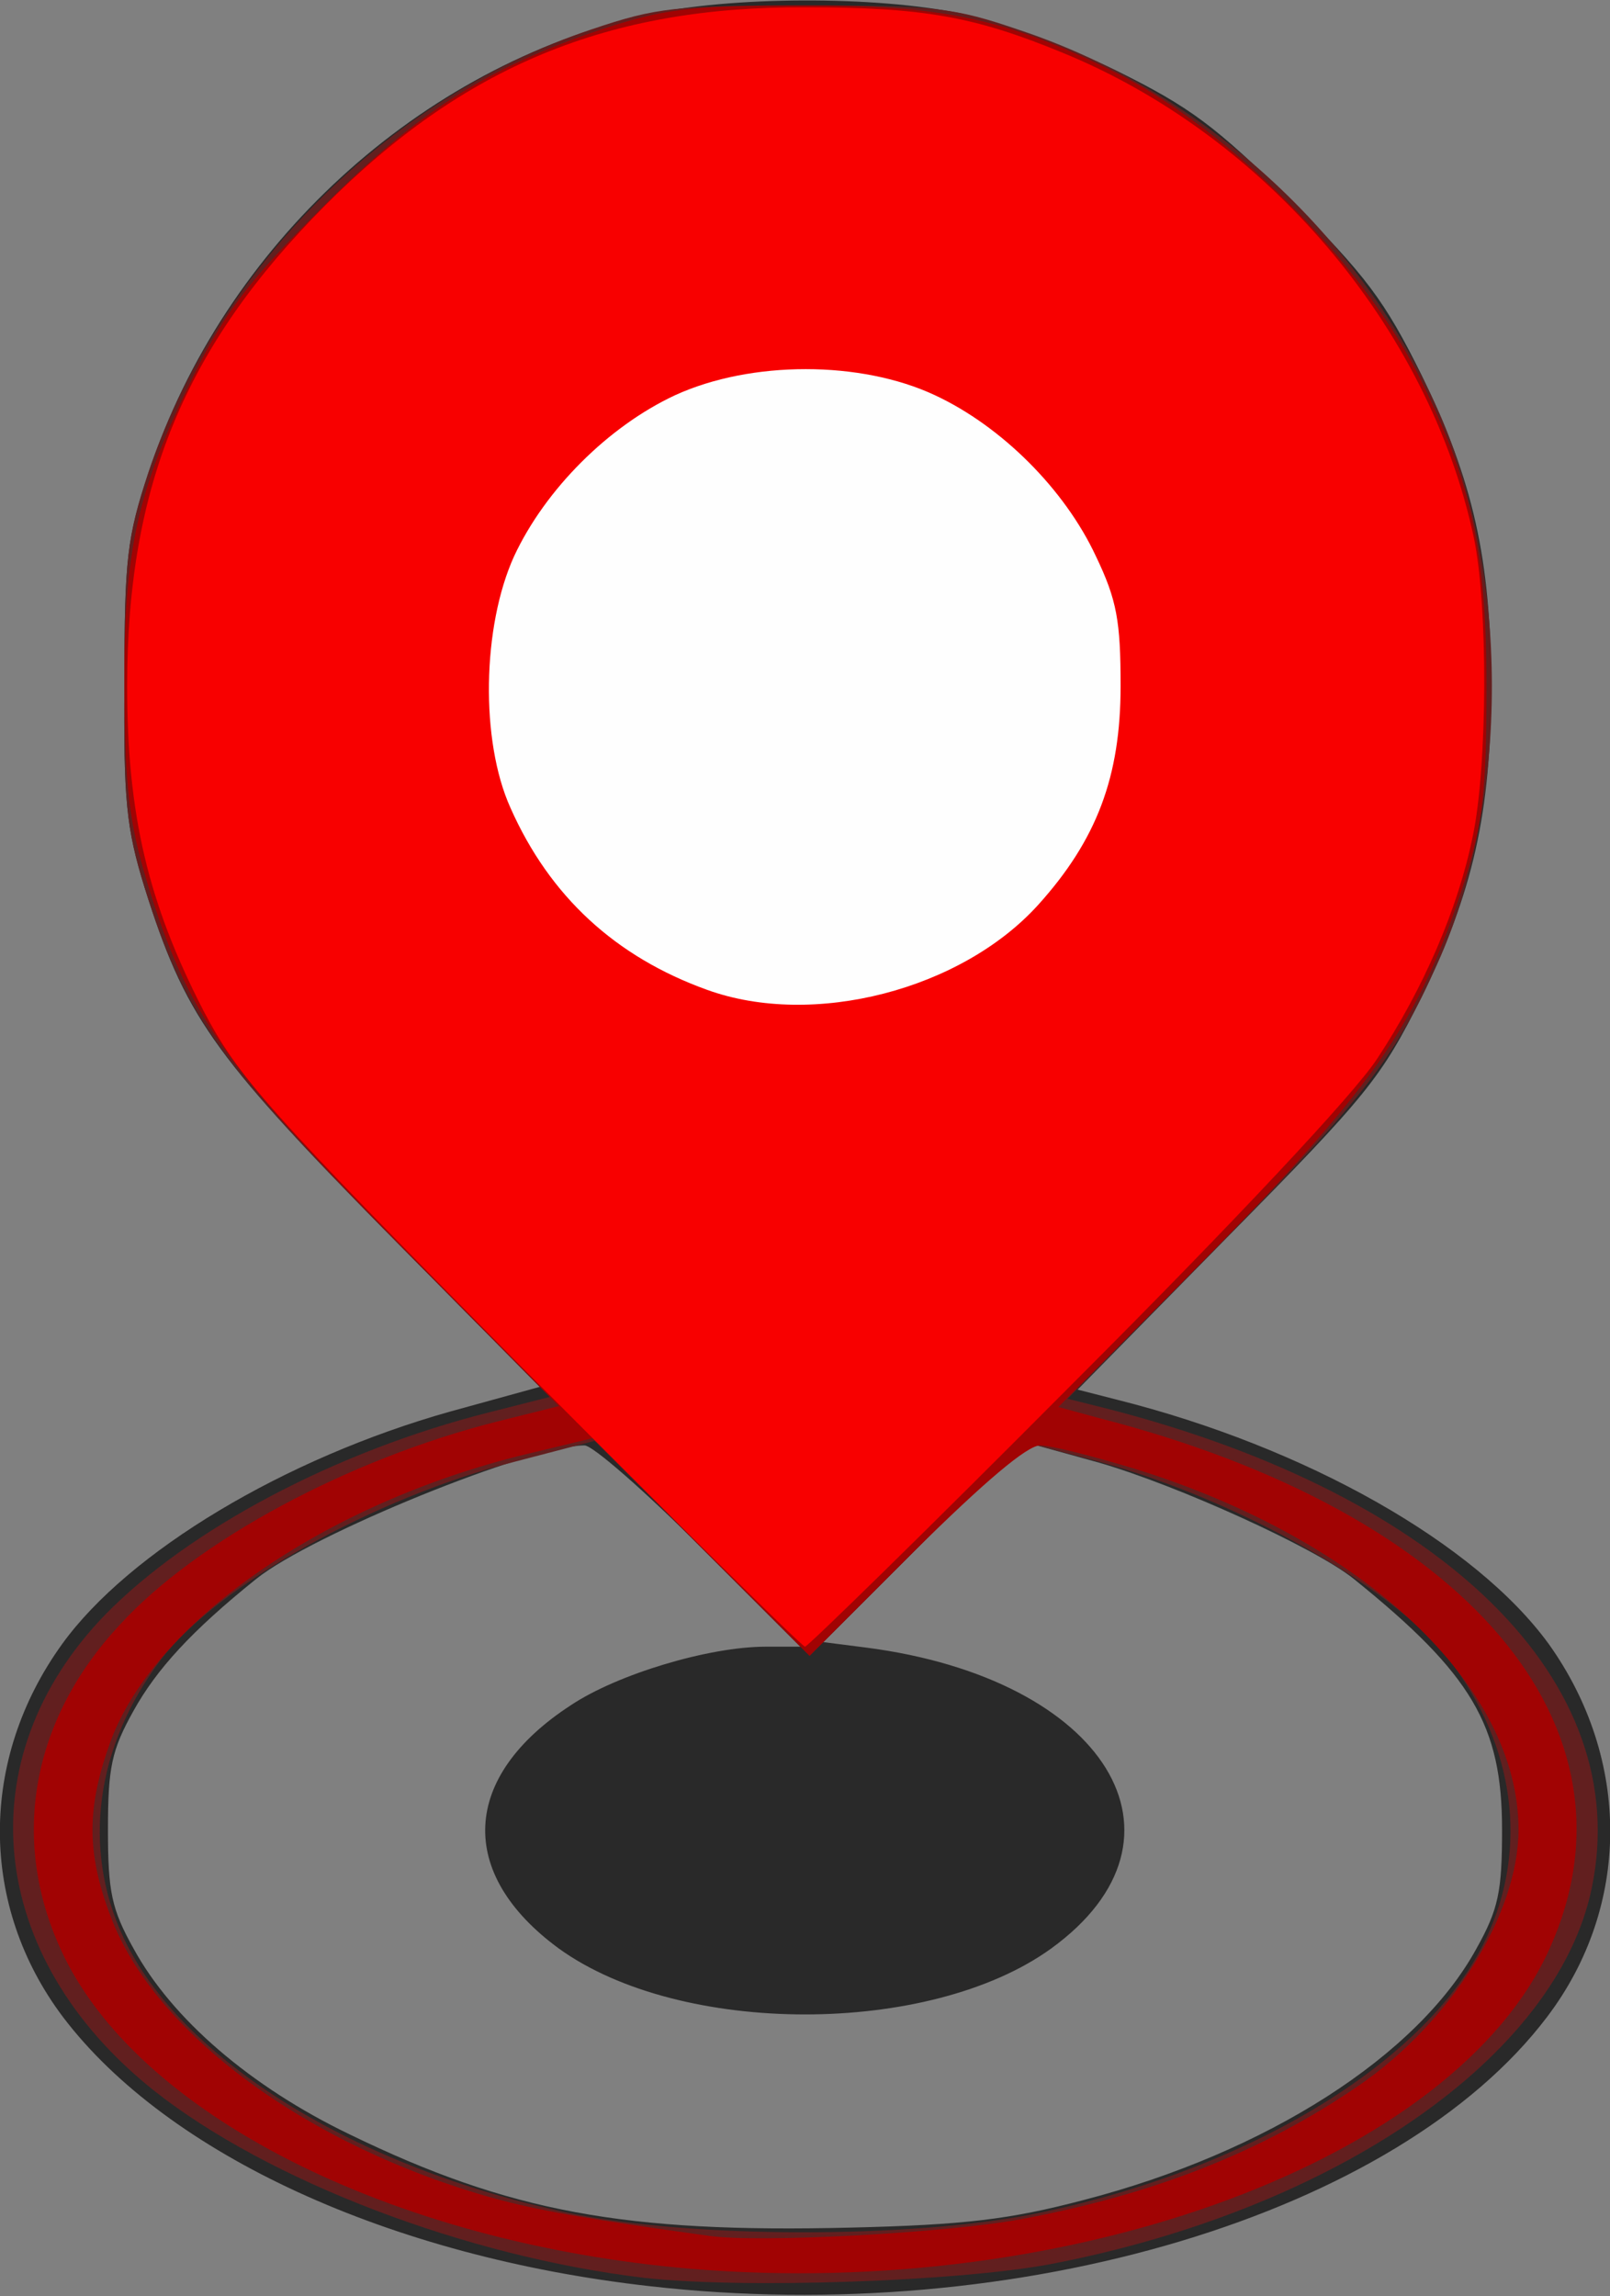 <!DOCTYPE svg PUBLIC "-//W3C//DTD SVG 20010904//EN" "http://www.w3.org/TR/2001/REC-SVG-20010904/DTD/svg10.dtd">
<svg version="1.0" xmlns="http://www.w3.org/2000/svg" width="176px" height="251px" viewBox="0 0 1760 2510" preserveAspectRatio="xMidYMid meet">
<rect x="0" y="0" width="1760" height="2510" fill="#808080" stroke="none"/>
<g id="layer101" fill="#292929" stroke="none">
 <path d="M710 2499 c-284 -32 -527 -144 -641 -294 -92 -122 -92 -282 -1 -408 73 -101 243 -203 424 -254 l98 -27 -173 -175 c-186 -190 -215 -231 -259 -371 -20 -65 -23 -95 -22 -225 0 -135 3 -158 27 -230 82 -247 296 -443 544 -499 91 -20 249 -21 345 -1 40 9 115 36 168 62 81 40 109 61 191 142 82 82 103 110 143 191 56 115 76 201 76 340 0 139 -20 225 -76 340 -44 88 -59 107 -212 262 l-164 167 43 11 c207 52 392 157 472 267 90 126 90 287 -2 408 -163 215 -578 340 -981 294z m474 -94 c201 -52 366 -158 430 -275 24 -43 28 -62 28 -130 0 -114 -33 -170 -162 -274 -42 -34 -192 -102 -278 -127 l-83 -23 -110 110 -109 109 47 6 c262 34 369 208 202 329 -133 96 -405 96 -538 0 -112 -82 -107 -188 13 -266 51 -34 151 -64 213 -64 l38 0 -110 -110 c-60 -60 -117 -110 -126 -110 -59 0 -298 97 -359 146 -71 57 -109 99 -134 144 -24 43 -28 62 -28 130 0 68 4 87 28 130 42 77 128 151 236 203 175 85 301 108 548 102 125 -3 174 -9 254 -30z"/>
 </g>
<g id="layer102" fill="#621f1f" stroke="none">
 <path d="M705 2490 c-195 -23 -412 -106 -537 -205 -183 -146 -205 -363 -53 -520 92 -94 253 -179 419 -221 l67 -17 -174 -176 c-189 -191 -226 -243 -269 -381 -20 -65 -23 -95 -22 -225 0 -134 3 -158 26 -228 75 -223 261 -410 485 -485 71 -24 92 -26 233 -26 142 0 162 2 235 27 198 66 369 221 455 411 81 177 81 434 1 610 -46 103 -84 151 -249 318 l-155 157 44 11 c369 95 576 299 529 524 -38 184 -279 351 -592 411 -102 19 -335 27 -443 15z m426 -70 c236 -48 432 -168 494 -302 46 -98 31 -210 -41 -304 -61 -79 -231 -175 -382 -216 l-83 -22 -117 117 -117 117 -117 -117 -118 -118 -88 23 c-153 39 -324 135 -386 216 -71 94 -87 206 -41 304 62 133 254 252 487 301 133 28 374 28 509 1z"/>
 </g>
<g id="layer103" fill="#a10303" stroke="none">
 <path d="M755 2480 c-328 -28 -608 -170 -689 -350 -55 -121 -31 -251 65 -354 84 -92 250 -181 412 -222 l68 -17 -174 -176 c-191 -194 -232 -252 -276 -396 -20 -67 -24 -102 -25 -210 -1 -154 14 -219 76 -345 34 -69 61 -104 138 -181 105 -106 182 -155 308 -197 67 -22 95 -26 217 -26 154 -1 228 15 346 74 124 63 266 205 329 329 58 116 75 193 75 341 0 114 -4 147 -23 210 -51 160 -99 229 -310 442 l-135 136 44 12 c402 103 602 338 493 580 -103 230 -520 385 -939 350z m360 -54 c146 -27 265 -74 370 -146 101 -69 175 -188 175 -280 0 -157 -168 -316 -418 -394 -46 -14 -93 -26 -105 -26 -14 0 -60 39 -137 115 l-115 115 -119 -119 -118 -119 -62 15 c-222 51 -415 182 -465 316 -26 72 -27 121 0 192 48 128 215 251 419 308 48 13 97 22 235 41 54 8 258 -3 340 -18z"/>
 </g>
<g id="layer104" fill="#f80000" stroke="none">
 <path d="M569 1493 c-279 -282 -308 -315 -347 -389 -60 -117 -83 -213 -83 -354 0 -219 63 -371 216 -525 152 -153 310 -218 525 -217 129 0 185 10 280 49 224 91 402 301 451 530 16 75 15 252 -1 327 -16 79 -54 167 -105 244 -25 38 -154 176 -330 352 -159 160 -292 290 -295 290 -3 0 -143 -138 -311 -307z"/>
 </g>
<g id="layer105" fill="#fefefe" stroke="none">
 <path d="M773 1082 c-100 -36 -172 -102 -215 -199 -33 -73 -31 -198 4 -275 34 -73 103 -142 176 -176 83 -38 203 -38 284 0 73 34 142 103 176 176 23 48 27 71 27 142 0 99 -26 168 -90 239 -84 93 -246 135 -362 93z"/>
 </g>

</svg>
